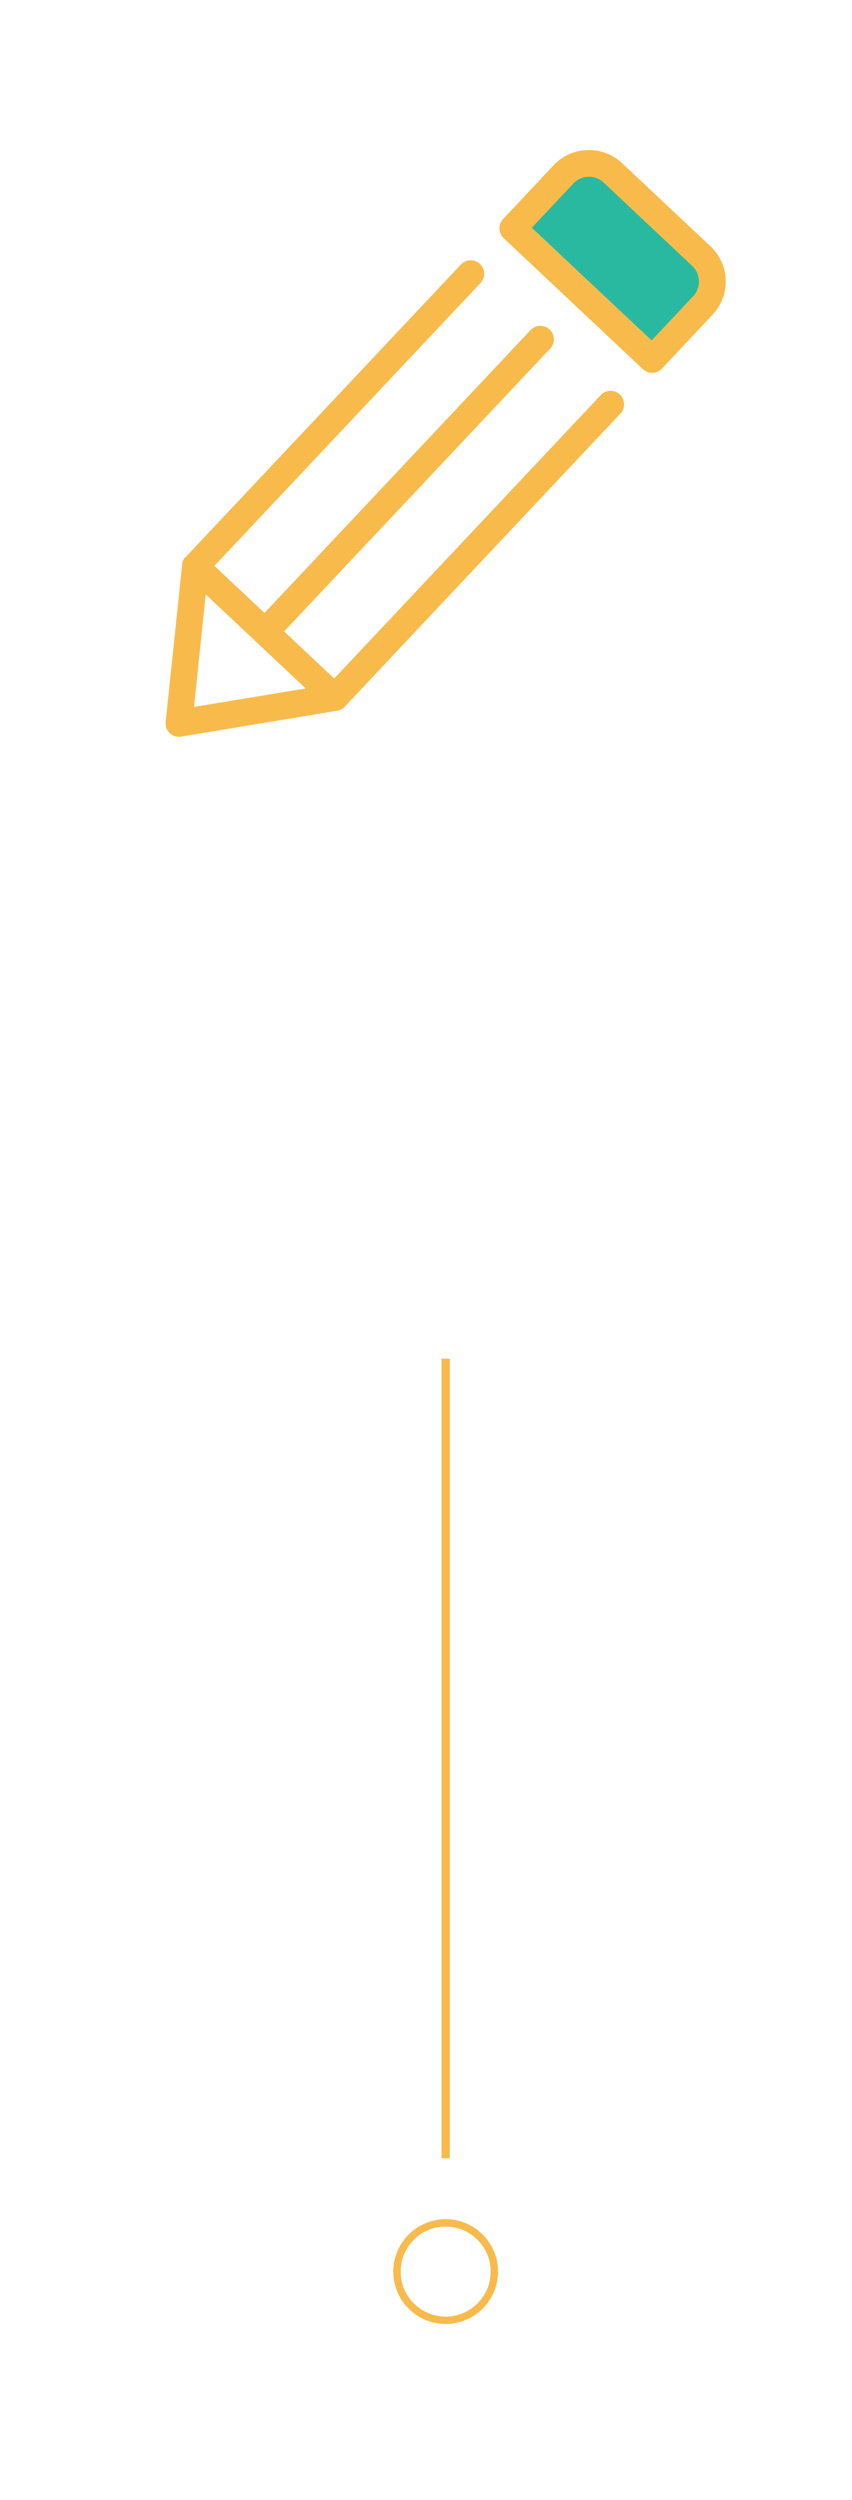 <svg id="Layer_1" data-name="Layer 1" xmlns="http://www.w3.org/2000/svg" viewBox="0 0 455 1335"><defs><style>.cls-1,.cls-2{fill:none;stroke:#f8bb4b;stroke-miterlimit:10;}.cls-1{stroke-width:4.42px;}.cls-2{stroke-width:3.94px;}.cls-3{fill:#29b9a0;}.cls-4{fill:#f8bb4b;}</style></defs><title>terms icon</title><line class="cls-1" x1="238" y1="725.5" x2="238" y2="1152.5"/><circle class="cls-2" cx="238" cy="1213" r="26"/><path id="_Path_" data-name="&lt;Path&gt;" class="cls-3" d="M381.38,143.14,320.54,85.91a9.22,9.22,0,0,0-13.08.4L274,121.92l74.38,70,33.49-35.61A9.33,9.33,0,0,0,381.38,143.14Z"/><path class="cls-4" d="M99,297.43l-.11.12c-.22.23-.43.57-.65.8a.6.6,0,0,0-.16.28,7,7,0,0,0-.52,1.14c0,.11-.05.17-.1.34a7,7,0,0,0-.2.9c0,.11,0,.28,0,.39s-.05.17,0,.28L88.46,385.5a7.31,7.31,0,0,0,2.2,6,7.08,7.08,0,0,0,6.1,1.83l83.12-13.79c.11,0,.17-.06.28-.06s.28-.06.39-.07c.28-.06.61-.19.89-.25.11,0,.17-.06.33-.12.39-.18.71-.41,1.1-.59a.6.6,0,0,1,.27-.18,4.51,4.51,0,0,0,.76-.69l.11-.12L331.43,220.72a7.2,7.2,0,0,0-10.49-9.86L178.46,362.32l-26.73-25.15L293.94,186a7.2,7.2,0,0,0-10.49-9.86L141.24,327.31l-26.73-25.15L256.72,151a7.2,7.2,0,0,0-10.49-9.86L99.09,297.54Zm64.15,70.22-59.52,9.82,6.22-60.07,53.35,50.19Z"/><path class="cls-4" d="M379.46,131.56,332.21,87.12a25.88,25.88,0,0,0-36.56,1.12l-27,28.75a7.22,7.22,0,0,0,.31,10.17l74.38,70a7.22,7.22,0,0,0,10.17-.31L380.57,168A25.79,25.79,0,0,0,379.46,131.56ZM348,181.77l-64-60.16L306.19,98a11.48,11.48,0,0,1,16.21-.5L369.65,142a11.48,11.48,0,0,1,.5,16.21Z"/></svg>
